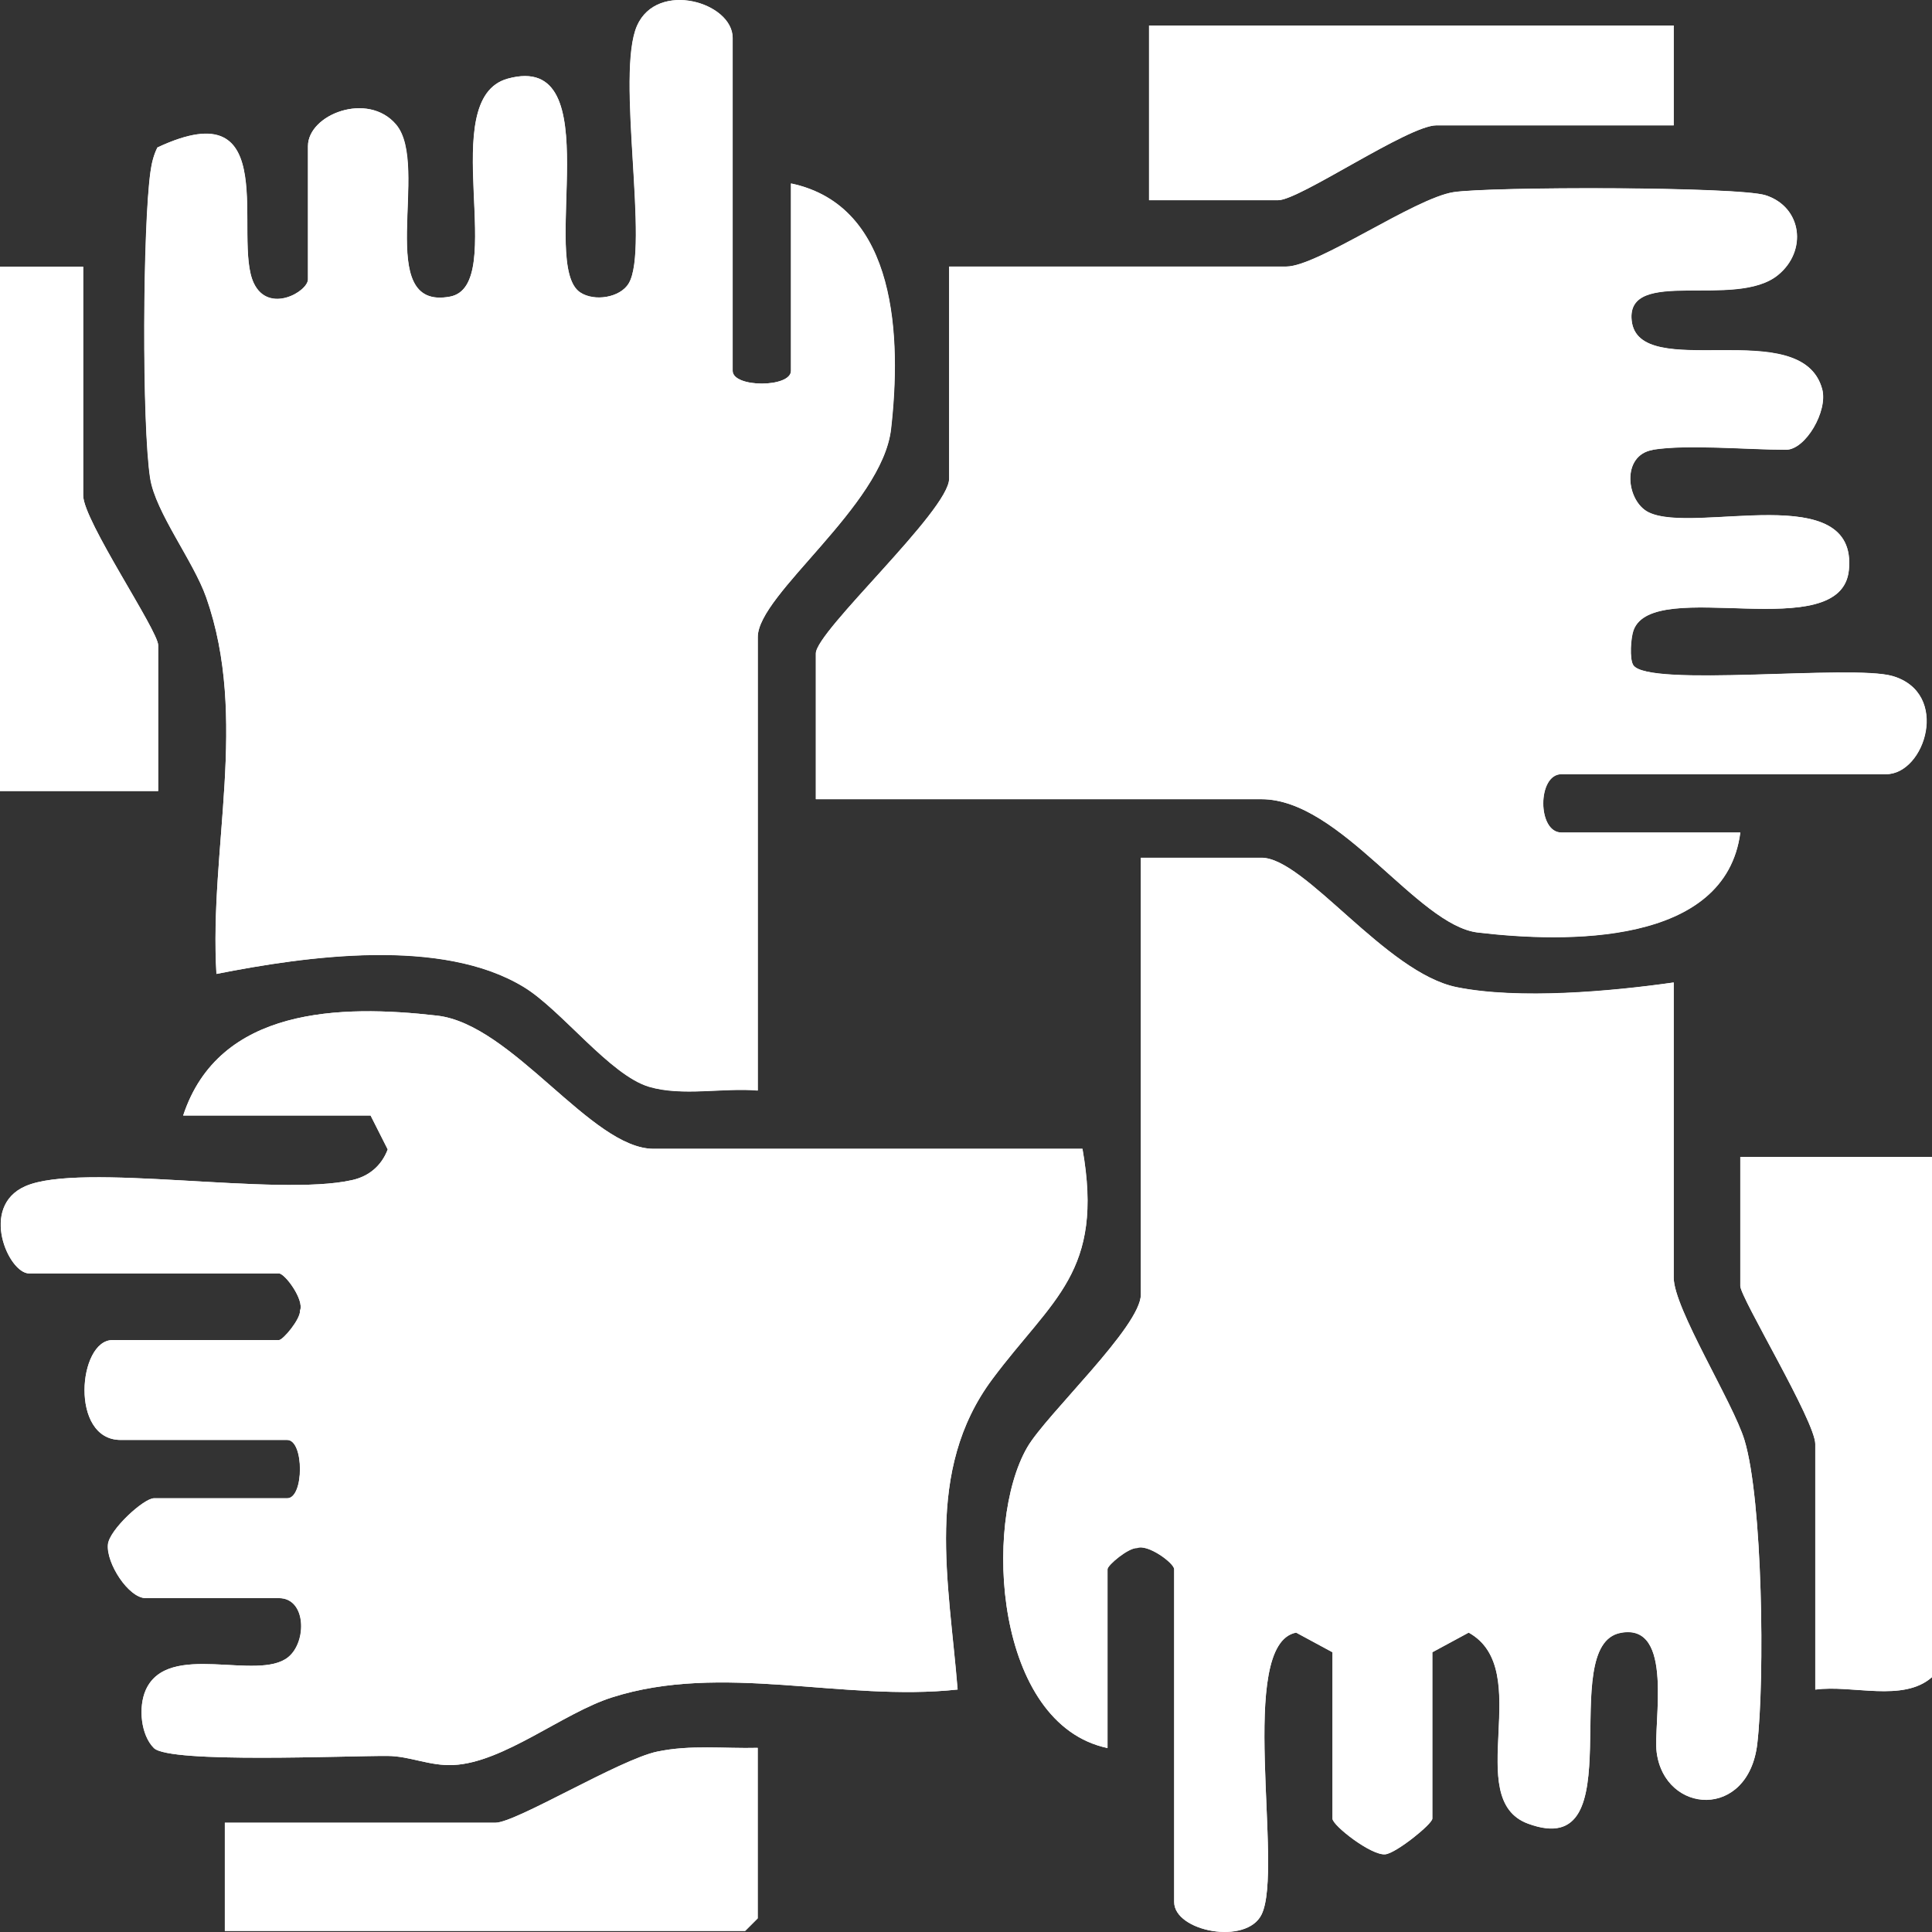 <svg width="16" height="16" viewBox="0 0 16 16" fill="none" xmlns="http://www.w3.org/2000/svg">
<rect x="0" y="0" width="16" height="16" fill="#333333" stroke="none"/>
<g clip-path="url(#clip0_38_318)">
<path d="M6.551 1.52V3.071C6.551 3.212 6.068 3.212 6.068 3.071V0.314C6.068 0.018 5.443 -0.165 5.277 0.212C5.098 0.614 5.382 2.057 5.207 2.347C5.137 2.465 4.923 2.499 4.805 2.421C4.458 2.19 5.062 0.415 4.205 0.651C3.598 0.818 4.22 2.363 3.727 2.456C3.084 2.577 3.568 1.371 3.281 1.031C3.047 0.755 2.551 0.947 2.551 1.209V2.312C2.551 2.414 2.226 2.601 2.103 2.346C1.921 1.969 2.355 0.727 1.304 1.221C1.273 1.283 1.256 1.351 1.247 1.42C1.183 1.876 1.175 3.515 1.245 3.961C1.288 4.242 1.602 4.645 1.708 4.946C2.061 5.949 1.731 7.029 1.793 8.065C2.545 7.917 3.66 7.759 4.339 8.174C4.65 8.363 5.052 8.902 5.376 8.999C5.652 9.081 5.989 9.006 6.276 9.03V5.275C6.276 4.921 7.307 4.19 7.38 3.552C7.464 2.812 7.438 1.706 6.552 1.519L6.551 1.52ZM13.861 0.211H9.516V1.658H10.585C10.762 1.658 11.663 1.038 11.896 1.038H13.861V0.211ZM13.688 3.725C13.974 3.679 14.473 3.725 14.792 3.725C14.953 3.725 15.14 3.404 15.091 3.223C14.922 2.599 13.566 3.179 13.513 2.653C13.468 2.21 14.375 2.563 14.724 2.279C14.97 2.08 14.925 1.716 14.624 1.618C14.398 1.545 12.337 1.545 12.038 1.592C11.716 1.643 10.912 2.208 10.654 2.208H7.861V3.965C7.861 4.228 6.757 5.227 6.757 5.413V6.619H10.447C11.103 6.619 11.738 7.664 12.239 7.723C12.97 7.81 14.291 7.834 14.413 6.895H12.931C12.731 6.895 12.731 6.412 12.931 6.412H15.62C15.944 6.412 16.154 5.74 15.675 5.6C15.336 5.5 13.644 5.698 13.526 5.508C13.494 5.456 13.506 5.282 13.529 5.219C13.694 4.77 15.249 5.356 15.312 4.722C15.389 3.96 14.035 4.429 13.654 4.244C13.468 4.152 13.423 3.77 13.689 3.726L13.688 3.725ZM0.689 2.209H0V6.551H1.31V5.344C1.31 5.222 0.689 4.31 0.689 4.104V2.209ZM13.861 8.136C13.342 8.21 12.579 8.278 12.064 8.175C11.476 8.056 10.807 7.103 10.447 7.103H9.448V10.72C9.448 10.986 8.666 11.713 8.507 11.986C8.139 12.622 8.239 14.279 9.172 14.476V12.995C9.172 12.96 9.345 12.816 9.417 12.819C9.505 12.783 9.724 12.945 9.724 12.995V15.751C9.724 15.995 10.323 16.111 10.448 15.854C10.634 15.475 10.237 13.614 10.734 13.52L11.035 13.682V15.06C11.035 15.117 11.356 15.367 11.472 15.356C11.561 15.348 11.862 15.104 11.862 15.06V13.682L12.163 13.52C12.721 13.83 12.102 14.898 12.654 15.102C13.55 15.433 12.872 13.624 13.423 13.521C13.868 13.439 13.689 14.273 13.72 14.512C13.787 15.024 14.479 15.071 14.553 14.441C14.616 13.902 14.598 12.422 14.447 11.925C14.353 11.614 13.861 10.834 13.861 10.581V8.135V8.136ZM8.965 9.514H5.413C4.897 9.514 4.246 8.483 3.62 8.411C2.82 8.319 1.813 8.34 1.517 9.238H3.069L3.211 9.519C3.16 9.653 3.057 9.742 2.916 9.773C2.288 9.915 0.67 9.621 0.209 9.824C-0.173 9.993 0.071 10.546 0.241 10.546H2.31C2.36 10.546 2.521 10.764 2.485 10.853C2.489 10.925 2.343 11.098 2.31 11.098H0.931C0.648 11.098 0.576 11.925 0.999 11.925H2.378C2.519 11.925 2.519 12.408 2.378 12.408H1.274C1.19 12.408 0.906 12.667 0.893 12.79C0.878 12.947 1.065 13.235 1.206 13.235H2.31C2.536 13.235 2.543 13.596 2.386 13.724C2.133 13.928 1.392 13.586 1.207 13.995C1.143 14.138 1.166 14.37 1.274 14.477C1.405 14.606 2.889 14.539 3.21 14.542C3.394 14.543 3.558 14.627 3.756 14.617C4.171 14.596 4.659 14.188 5.065 14.058C5.98 13.765 6.978 14.095 7.93 13.992C7.859 13.102 7.652 12.181 8.218 11.421C8.715 10.754 9.145 10.537 8.964 9.514H8.965ZM15.999 9.582H14.413V10.651C14.413 10.747 15.034 11.771 15.034 11.96V13.993C15.34 13.951 15.761 14.101 16 13.89V9.584L15.999 9.582ZM6.275 14.475C5.997 14.482 5.719 14.448 5.443 14.506C5.133 14.57 4.272 15.095 4.103 15.095H1.862V15.991H6.171L6.275 15.887V14.475Z" fill="white"/>
<path d="M13.688 3.725C13.422 3.769 13.467 4.151 13.653 4.242C14.032 4.429 15.387 3.959 15.311 4.721C15.246 5.356 13.693 4.769 13.528 5.218C13.504 5.281 13.493 5.455 13.525 5.507C13.643 5.696 15.335 5.5 15.673 5.598C16.152 5.739 15.942 6.411 15.619 6.411H12.93C12.73 6.411 12.73 6.894 12.93 6.894H14.412C14.289 7.833 12.969 7.808 12.238 7.722C11.737 7.663 11.102 6.618 10.446 6.618H6.756V5.411C6.756 5.227 7.86 4.227 7.86 3.964V2.207H10.652C10.911 2.207 11.714 1.641 12.037 1.591C12.336 1.545 14.396 1.543 14.622 1.617C14.925 1.715 14.968 2.079 14.723 2.278C14.373 2.561 13.467 2.208 13.512 2.652C13.565 3.178 14.922 2.596 15.09 3.222C15.139 3.403 14.952 3.724 14.79 3.724C14.471 3.724 13.973 3.677 13.686 3.724L13.688 3.725Z" fill="white"/>
<path d="M6.551 1.52C7.436 1.707 7.462 2.812 7.378 3.553C7.306 4.191 6.275 4.922 6.275 5.276V9.032C5.988 9.007 5.651 9.082 5.375 9.001C5.051 8.905 4.649 8.364 4.338 8.175C3.659 7.761 2.542 7.918 1.792 8.066C1.731 7.03 2.061 5.951 1.707 4.947C1.601 4.646 1.288 4.244 1.243 3.962C1.174 3.516 1.181 1.878 1.246 1.421C1.256 1.351 1.272 1.284 1.303 1.222C2.354 0.728 1.92 1.97 2.102 2.347C2.224 2.603 2.55 2.416 2.55 2.314V1.211C2.55 0.949 3.046 0.755 3.279 1.032C3.566 1.372 3.083 2.578 3.726 2.457C4.219 2.364 3.597 0.82 4.204 0.652C5.061 0.415 4.457 2.191 4.804 2.422C4.921 2.501 5.135 2.465 5.206 2.348C5.381 2.058 5.097 0.616 5.275 0.213C5.442 -0.163 6.067 0.018 6.067 0.315V3.071C6.067 3.212 6.55 3.212 6.55 3.071V1.52H6.551Z" fill="white"/>
<path d="M8.965 9.514C9.146 10.537 8.716 10.754 8.219 11.421C7.652 12.181 7.86 13.102 7.931 13.992C6.979 14.095 5.981 13.765 5.066 14.058C4.661 14.188 4.173 14.596 3.757 14.617C3.559 14.627 3.395 14.543 3.211 14.542C2.891 14.539 1.406 14.606 1.276 14.477C1.167 14.37 1.144 14.139 1.208 13.995C1.392 13.586 2.134 13.928 2.387 13.724C2.546 13.596 2.537 13.235 2.311 13.235H1.207C1.068 13.235 0.879 12.947 0.895 12.79C0.908 12.668 1.192 12.408 1.276 12.408H2.379C2.52 12.408 2.52 11.925 2.379 11.925H0.999C0.576 11.925 0.647 11.098 0.931 11.098H2.31C2.345 11.098 2.489 10.925 2.485 10.853C2.521 10.765 2.36 10.546 2.31 10.546H0.241C0.071 10.546 -0.174 9.993 0.209 9.824C0.67 9.62 2.289 9.915 2.916 9.773C3.057 9.741 3.16 9.653 3.211 9.519L3.069 9.238H1.517C1.813 8.34 2.82 8.319 3.62 8.411C4.246 8.483 4.896 9.514 5.413 9.514H8.965Z" fill="white"/>
<path d="M13.861 8.136V10.582C13.861 10.835 14.351 11.616 14.447 11.927C14.598 12.425 14.615 13.903 14.553 14.442C14.479 15.072 13.787 15.026 13.72 14.513C13.689 14.275 13.868 13.44 13.423 13.523C12.87 13.624 13.55 15.435 12.654 15.103C12.101 14.899 12.719 13.83 12.163 13.521L11.862 13.684V15.062C11.862 15.106 11.561 15.349 11.472 15.357C11.356 15.369 11.035 15.118 11.035 15.062V13.684L10.734 13.521C10.237 13.616 10.634 15.475 10.448 15.855C10.323 16.112 9.724 15.996 9.724 15.752V12.996C9.724 12.946 9.506 12.785 9.417 12.821C9.345 12.817 9.172 12.963 9.172 12.996V14.477C8.239 14.279 8.139 12.623 8.507 11.987C8.664 11.714 9.448 10.987 9.448 10.722V7.104H10.447C10.807 7.104 11.476 8.057 12.064 8.176C12.579 8.281 13.342 8.211 13.861 8.137V8.136Z" fill="white"/>
<path d="M15.999 9.582V13.889C15.76 14.101 15.339 13.95 15.033 13.992V11.959C15.033 11.769 14.412 10.746 14.412 10.649V9.581H15.997L15.999 9.582Z" fill="white"/>
<path d="M6.275 14.475V15.887L6.171 15.991H1.862V15.095H4.103C4.273 15.095 5.135 14.57 5.443 14.506C5.719 14.448 5.997 14.482 6.275 14.475Z" fill="white"/>
<path d="M13.861 0.211V1.038H11.896C11.663 1.038 10.762 1.658 10.585 1.658H9.516V0.211H13.861Z" fill="white"/>
<path d="M0.689 2.209V4.104C0.689 4.31 1.31 5.222 1.31 5.344V6.551H0V2.209H0.689Z" fill="white"/>
</g>
<defs>
<clipPath id="clip0_38_318">
<rect width="16" height="16" fill="white"/>
</clipPath>
</defs>
</svg>
